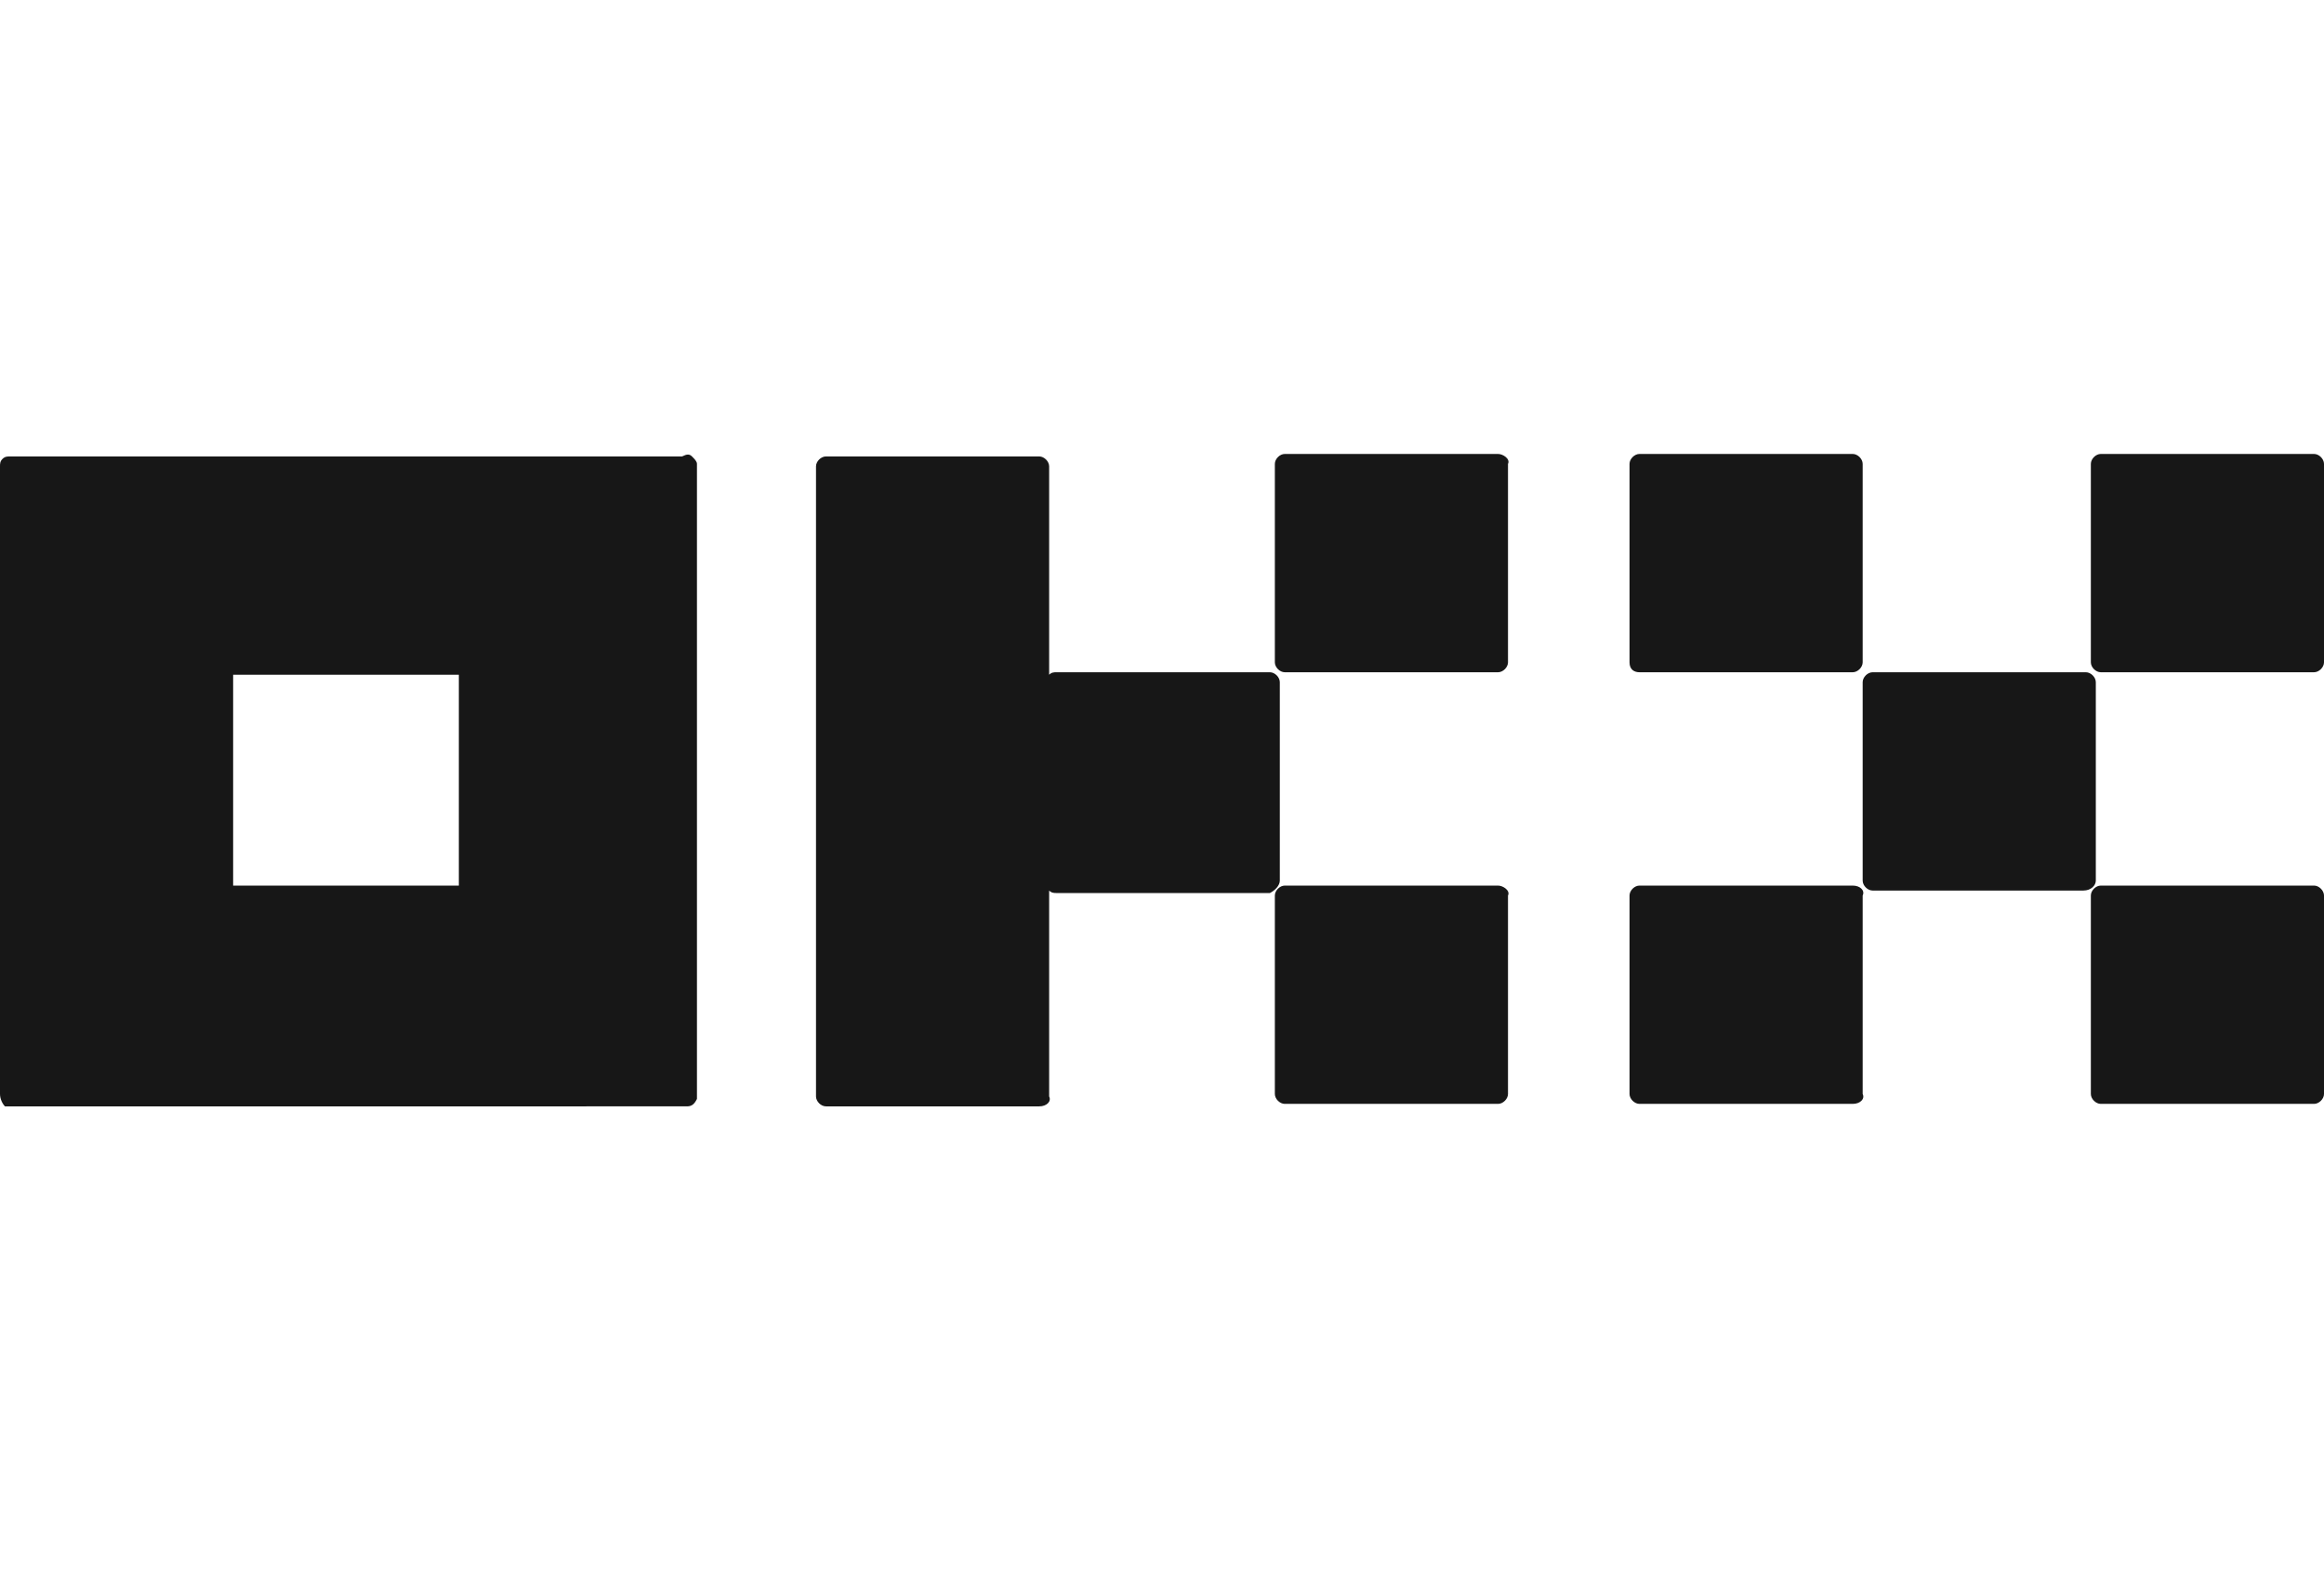 <svg xmlns="http://www.w3.org/2000/svg" width="93.7" height="64" xmlns:v="https://vecta.io/nano"><path d="M65.7 26.7v-8c0-.2.2-.4.4-.4h0 8.6c.2 0 .4.2.4.4h0v8c0 .2-.2.4-.4.4h0-8.6c-.2 0-.4-.1-.4-.4zm27.6-8.4h-8.6c-.2 0-.4.2-.4.4h0v8c0 .2.2.4.4.4h0 8.6c.2 0 .4-.2.4-.4h0v-8c0-.2-.2-.4-.4-.4zM74.7 35.7h-8.6c-.2 0-.4.2-.4.4h0v8c0 .2.2.4.4.4h0 8.6c.3 0 .5-.2.4-.4h0v-8c.1-.2-.1-.4-.4-.4zm18.6 0h-8.6c-.2 0-.4.2-.4.4h0v8c0 .2.2.4.4.4h0 8.6c.2 0 .4-.2.4-.4h0v-8c0-.2-.2-.4-.4-.4zm-8.8-.2v-8c0-.2-.2-.4-.4-.4h0-8.6c-.2 0-.4.2-.4.4h0v8c0 .2.2.4.4.4h0H84c.3 0 .5-.2.5-.4zM60.4 18.3h-8.6c-.2 0-.4.2-.4.4h0v8c0 .2.2.4.4.4h0 8.6c.2 0 .4-.2.4-.4h0v-8c.1-.2-.2-.4-.4-.4zm0 17.4h-8.6c-.2 0-.4.2-.4.4h0v8c0 .2.2.4.4.4h0 8.6c.2 0 .4-.2.4-.4h0v-8c.1-.2-.2-.4-.4-.4zm-8.8-.2v-8c0-.2-.2-.4-.4-.4h0-8.6c-.1 0-.2 0-.3.1h0v-8.4c0-.2-.2-.4-.4-.4h0-8.6c-.2 0-.4.2-.4.4h0v25.4c0 .2.2.4.4.4h0 8.6c.3 0 .5-.2.4-.4h0v-8.3c.1.1.2.1.3.1h0 8.6c.2-.1.4-.3.4-.5h0zM27.9 18.4c.1.1.2.2.2.3h0v8 .1h0V36v.1h0v8 .2c-.1.2-.2.3-.4.3h0H19h-.1 0-9.8H9h0H.4.2c-.1-.1-.2-.3-.2-.5h0v-8-.1h0v-9.1-.1h0v-8c0-.1 0-.2.1-.3s.2-.1.3-.1h0H9h.1 0 9.7.1 0 8.6c.2-.1.3-.1.4 0h0zm-9.4 8.8H9.4v8.5h9.1v-8.5z" fill="#171717"/></svg>